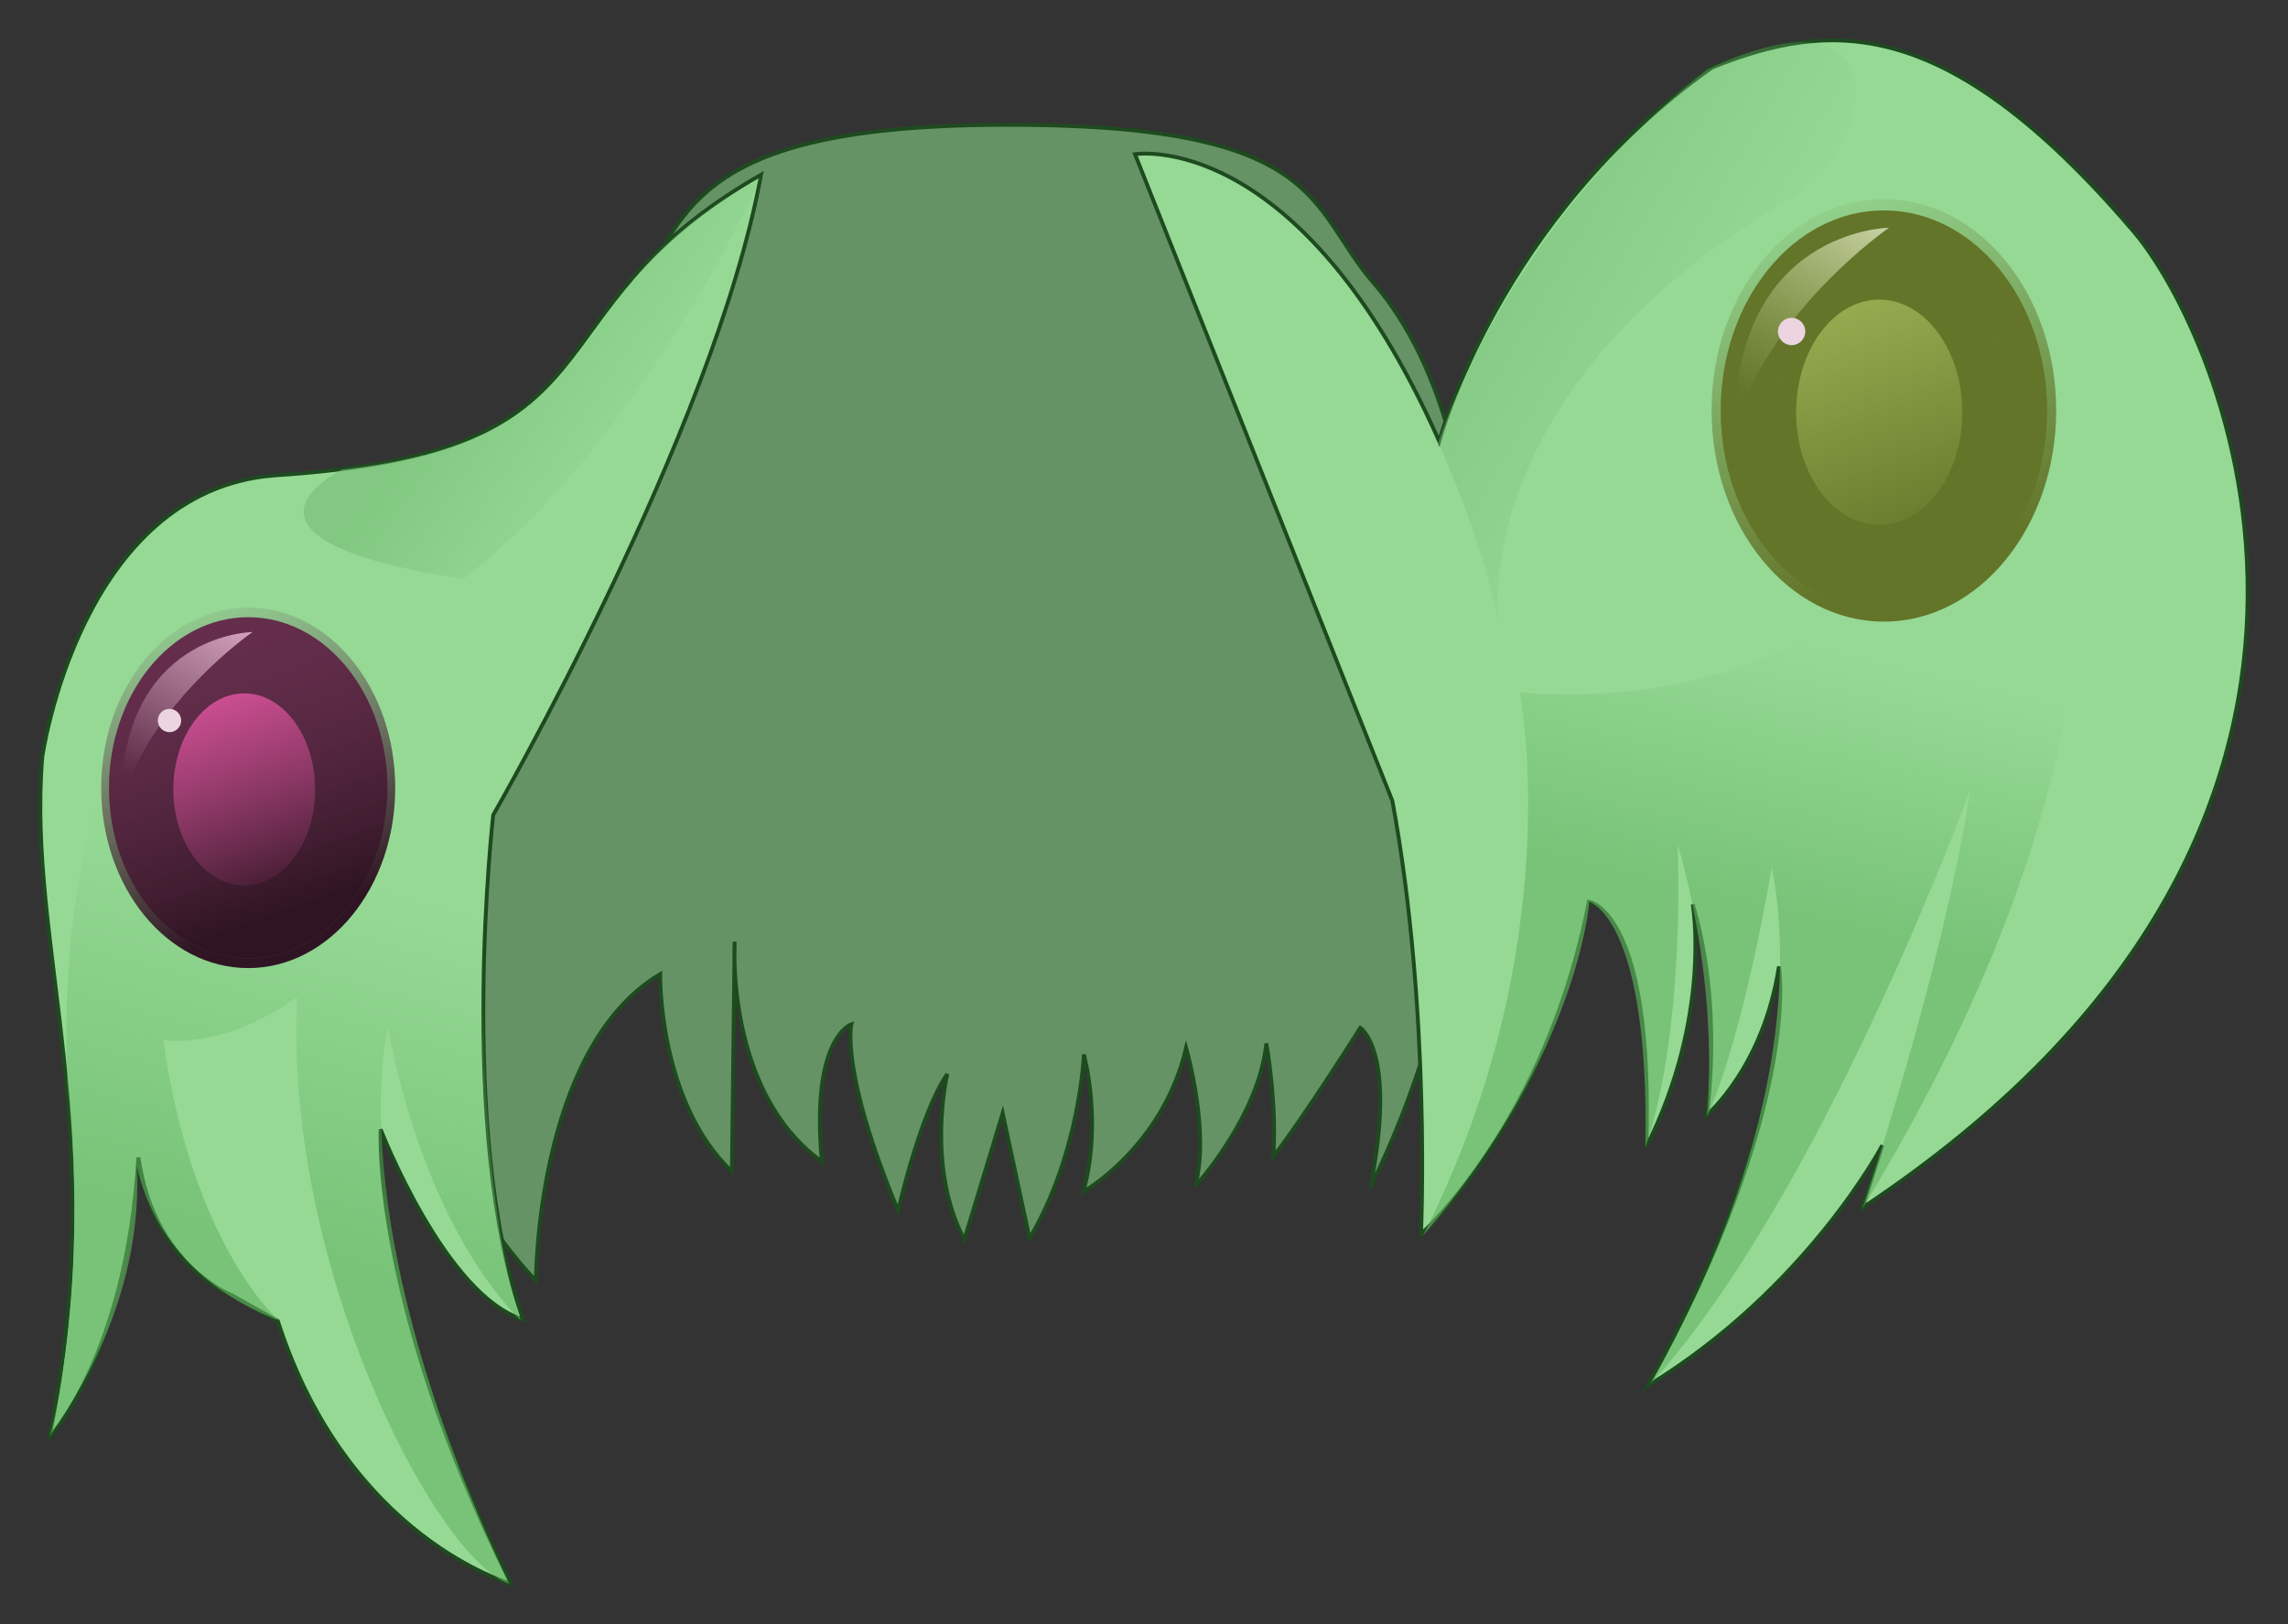<?xml version="1.0" encoding="UTF-8" standalone="no"?>
<!-- Created with Inkscape (http://www.inkscape.org/) -->

<svg
   xmlns:dc="http://purl.org/dc/elements/1.1/"
   xmlns:cc="http://creativecommons.org/ns#"
   xmlns:rdf="http://www.w3.org/1999/02/22-rdf-syntax-ns#"
   xmlns:svg="http://www.w3.org/2000/svg"
   xmlns="http://www.w3.org/2000/svg"
   xmlns:xlink="http://www.w3.org/1999/xlink"
   xmlns:sodipodi="http://sodipodi.sourceforge.net/DTD/sodipodi-0.dtd"
   xmlns:inkscape="http://www.inkscape.org/namespaces/inkscape"
   width="297.69"
   height="211.365"
   id="svg3163"
   version="1.1"
   inkscape:version="0.48.4 r9939"
   sodipodi:docname="back-hair.svg">
  <rect width="100%" height="100%" fill="#333333" stroke="none"/>
  <defs
     id="defs3165">
    <linearGradient
       inkscape:collect="always"
       id="linearGradient3886">
      <stop
         style="stop-color:#75bc75;stop-opacity:1;"
         offset="0"
         id="stop3888" />
      <stop
         style="stop-color:#75bc75;stop-opacity:0;"
         offset="1"
         id="stop3890" />
    </linearGradient>
    <linearGradient
       inkscape:collect="always"
       id="linearGradient3878">
      <stop
         style="stop-color:#74bc74;stop-opacity:1;"
         offset="0"
         id="stop3880" />
      <stop
         style="stop-color:#74bc74;stop-opacity:0;"
         offset="1"
         id="stop3882" />
    </linearGradient>
    <linearGradient
       inkscape:collect="always"
       id="linearGradient3870">
      <stop
         style="stop-color:#64b464;stop-opacity:1;"
         offset="0"
         id="stop3872" />
      <stop
         style="stop-color:#64b464;stop-opacity:0;"
         offset="1"
         id="stop3874" />
    </linearGradient>
    <linearGradient
       inkscape:collect="always"
       id="linearGradient3862">
      <stop
         style="stop-color:#65b465;stop-opacity:1;"
         offset="0"
         id="stop3864" />
      <stop
         style="stop-color:#65b465;stop-opacity:0;"
         offset="1"
         id="stop3866" />
    </linearGradient>
    <linearGradient
       id="linearGradient3848">
      <stop
         id="stop3850"
         offset="0"
         style="stop-color:#ecf2da;stop-opacity:1;" />
      <stop
         id="stop3852"
         offset="1"
         style="stop-color:#bfd380;stop-opacity:0;" />
    </linearGradient>
    <linearGradient
       id="linearGradient3842">
      <stop
         id="stop3844"
         offset="0"
         style="stop-color:#2f1523;stop-opacity:1;" />
      <stop
         id="stop3846"
         offset="1"
         style="stop-color:#652e4c;stop-opacity:0;" />
    </linearGradient>
    <linearGradient
       id="linearGradient3836">
      <stop
         id="stop3838"
         offset="0"
         style="stop-color:#637529;stop-opacity:1;" />
      <stop
         id="stop3840"
         offset="1"
         style="stop-color:#637529;stop-opacity:0;" />
    </linearGradient>
    <linearGradient
       id="linearGradient3767">
      <stop
         style="stop-color:#2f1523;stop-opacity:1;"
         offset="0"
         id="stop3769" />
      <stop
         style="stop-color:#652e4c;stop-opacity:0;"
         offset="1"
         id="stop3771" />
    </linearGradient>
    <linearGradient
       id="linearGradient3757">
      <stop
         style="stop-color:#f7c2de;stop-opacity:1;"
         offset="0"
         id="stop3759" />
      <stop
         style="stop-color:#e2bfd2;stop-opacity:0;"
         offset="1"
         id="stop3761" />
    </linearGradient>
    <linearGradient
       inkscape:collect="always"
       xlink:href="#linearGradient3757"
       id="linearGradient3763"
       x1="33.571"
       y1="74.847"
       x2="18.036"
       y2="101.633"
       gradientUnits="userSpaceOnUse" />
    <linearGradient
       inkscape:collect="always"
       xlink:href="#linearGradient3767"
       id="linearGradient3773"
       x1="342.578"
       y1="538.716"
       x2="328.438"
       y2="498.895"
       gradientUnits="userSpaceOnUse" />
    <linearGradient
       inkscape:collect="always"
       xlink:href="#linearGradient3767"
       id="linearGradient3806"
       gradientUnits="userSpaceOnUse"
       x1="342.578"
       y1="538.716"
       x2="328.438"
       y2="498.895"
       gradientTransform="matrix(1.056,0,0,1.056,-19.076,-29.389)" />
    <linearGradient
       inkscape:collect="always"
       xlink:href="#linearGradient3836"
       id="linearGradient3830"
       gradientUnits="userSpaceOnUse"
       gradientTransform="matrix(1.056,0,0,1.056,-19.076,-29.389)"
       x1="342.578"
       y1="538.716"
       x2="328.438"
       y2="498.895" />
    <linearGradient
       inkscape:collect="always"
       xlink:href="#linearGradient3836"
       id="linearGradient3832"
       gradientUnits="userSpaceOnUse"
       x1="342.578"
       y1="538.716"
       x2="328.438"
       y2="498.895" />
    <linearGradient
       inkscape:collect="always"
       xlink:href="#linearGradient3848"
       id="linearGradient3834"
       gradientUnits="userSpaceOnUse"
       x1="33.571"
       y1="74.847"
       x2="18.036"
       y2="101.633" />
    <linearGradient
       inkscape:collect="always"
       xlink:href="#linearGradient3862"
       id="linearGradient3868"
       x1="229.61"
       y1="118.914"
       x2="237.858"
       y2="84.414"
       gradientUnits="userSpaceOnUse" />
    <linearGradient
       inkscape:collect="always"
       xlink:href="#linearGradient3870"
       id="linearGradient3876"
       x1="30.5"
       y1="161.49"
       x2="43.75"
       y2="113.99"
       gradientUnits="userSpaceOnUse" />
    <linearGradient
       inkscape:collect="always"
       xlink:href="#linearGradient3878"
       id="linearGradient3884"
       x1="63"
       y1="42.365"
       x2="85"
       y2="57.365"
       gradientUnits="userSpaceOnUse" />
    <linearGradient
       inkscape:collect="always"
       xlink:href="#linearGradient3886"
       id="linearGradient3892"
       x1="194.643"
       y1="25.341"
       x2="227.986"
       y2="44.841"
       gradientUnits="userSpaceOnUse" />
  </defs>
  <sodipodi:namedview
     id="base"
     pagecolor="#ffffff"
     bordercolor="#666666"
     borderopacity="1.0"
     inkscape:pageopacity="0.0"
     inkscape:pageshadow="2"
     inkscape:zoom="2"
     inkscape:cx="187.68502"
     inkscape:cy="61.31069"
     inkscape:document-units="px"
     inkscape:current-layer="layer1"
     showgrid="false"
     inkscape:window-width="1600"
     inkscape:window-height="870"
     inkscape:window-x="1366"
     inkscape:window-y="0"
     inkscape:window-maximized="1"
     fit-margin-top="5"
     fit-margin-left="5"
     fit-margin-right="5"
     fit-margin-bottom="5" />
  <g
     inkscape:label="レイヤー 1"
     inkscape:groupmode="layer"
     id="layer1"
     transform="translate(-306.606,-419.572)">
    <path
       style="fill:#659365;fill-opacity:1;stroke:#1e4a1f;stroke-width:0.5;stroke-linecap:butt;stroke-linejoin:miter;stroke-miterlimit:4;stroke-opacity:1"
       d="m 349.563,526.147 c 0,0 25.254,-51.518 37.881,-64.65 8.209,-12.778 6.907,-25.468 49.296,-25.678 42.394,-0.21 39.995,10.672 48.519,20.51 19.303,22.278 12.405,70.185 12.405,70.185 0,0 -0.64,22.83 -12.762,47.579 3.536,-17.678 -1.305,-20.761 -1.305,-20.761 0,0 -7.244,11.525 -11.328,16.776 0.505,-7.071 -0.9,-14.73 -0.9,-14.73 -1.01,9.596 -9.278,18.61 -9.278,18.61 2.02,-7.071 -1.159,-18.042 -1.159,-18.042 -3.03,12.879 -13.373,18.731 -13.373,18.731 2.525,-9.091 0.068,-17.864 0.068,-17.864 0,0 -0.499,12.819 -7.065,23.931 l -3.497,-16.294 -4.993,16.457 c -5.051,-9.596 -2.215,-21.549 -2.215,-21.549 -3.536,5.051 -6.393,17.777 -6.393,17.777 -7.576,-18.183 -6.087,-24.26 -6.087,-24.26 0,0 -5.348,1.716 -3.833,17.878 -12.627,-9.091 -11.351,-28.624 -11.351,-28.624 l -0.361,29.906 c -9.596,-9.091 -9.336,-25.683 -9.336,-25.683 -16.162,9.596 -16.162,39.901 -16.162,39.901 -12.627,-13.132 -21.213,-39.396 -21.213,-39.396 z"
       id="rect3808"
       inkscape:connector-curvature="0"
       sodipodi:nodetypes="ccsscccccccccccccccccccccc" />
    <path
       style="fill:#95d995;fill-opacity:1;stroke:#1e4a1f;stroke-width:0.5;stroke-linecap:butt;stroke-linejoin:miter;stroke-miterlimit:4;stroke-opacity:1"
       d="m 342.24,481.448 c 47.477,-3.03 31.567,-20.961 63.387,-39.143 -6.061,33.335 -34.85,83.338 -34.85,83.338 0,0 -1.148,10.101 -1.276,23.246 -0.131,13.466 0.81,30.126 5.155,42.394 -10.102,-3.03 -18.527,-24.728 -18.527,-24.728 0,0 -1.211,22.768 16.972,59.134 0,0 -21.248,-5.89 -30.34,-34.174 l -5.9,-3.318 c 0,0 -10.228,-3.844 -12.249,-17.986 -1.515,25.759 -11.563,36.384 -11.563,36.384 8.081,-39.901 -2.963,-63.759 -0.942,-88.508 0,0 4.878,-34.616 30.132,-36.637 z"
       id="rect3802"
       inkscape:connector-curvature="0"
       sodipodi:nodetypes="cccsccccccccc" />
    <path
       style="fill:#95d995;fill-opacity:1;stroke:#1e4a1f;stroke-width:0.5;stroke-linecap:butt;stroke-linejoin:miter;stroke-miterlimit:4;stroke-opacity:1"
       d="m 454.278,439.64 c 0,0 21.397,-3.556 39.58,37.355 0,0 7.724,-28.947 35.503,-48.645 15.152,-6.061 30.314,-7.26 54.558,21.025 11.617,13.132 40.269,77.371 -34.988,127.373 l 2.585,-8.124 c 0,0 -9.812,18.679 -30.521,31.306 20.203,-36.365 17.066,-54.565 17.066,-54.565 -2.02,13.132 -9.416,19.344 -9.416,19.344 0,0 2.24,-13.813 -1.8,-27.45 0,0 2.54,14.417 -6.046,31.59 1.01,-30.81 -7.471,-31.914 -7.471,-31.914 -5.556,28.789 -21.838,43.256 -21.838,43.256 0,0 1.326,-29.117 -3.725,-56.391 z"
       id="rect3805"
       inkscape:connector-curvature="0"
       sodipodi:nodetypes="ccccccccccccccc" />
    <path
       style="opacity:0.6;fill:url(#linearGradient3868);stroke:none;fill-opacity:1"
       d="m 185.11,160.857 c 19.193,-37.628 12.627,-70.711 12.627,-70.711 57.326,4.041 67.175,-48.487 67.175,-48.487 0,0 23.378,40.092 -22.584,115.601 0,0 10.507,-31.192 14.012,-54.435 0,0 -19.423,53.1 -41.647,77.343 19.698,-34.724 17.596,-58.654 15.828,-67.24 0,0 -3.621,21.887 -8.419,32.367 1.515,-18.562 -3.828,-35.415 -3.828,-35.415 0,0 1.125,23.861 -4.178,39.392 0.505,-29.926 -7.328,-31.922 -7.328,-31.922 0,0 -1.187,19.579 -21.658,43.506 z"
       id="path3854"
       inkscape:connector-curvature="0"
       sodipodi:nodetypes="cccccccccccc"
       transform="translate(306.606,419.572)" />
    <path
       style="opacity:0.6;fill:url(#linearGradient3892);fill-opacity:1;stroke:none"
       d="m 187.143,57.615 c 0,0 5.559,11.904 7.857,23.571 0,0 -4.573,-30.084 37.323,-55.01 11.314,-5.303 16.336,-29.684 -10.18,-17.133 -26.34,20.506 -35,48.571 -35,48.571 z"
       id="path3856"
       inkscape:connector-curvature="0"
       transform="translate(306.606,419.572)"
       sodipodi:nodetypes="ccccc" />
    <g
       id="g3816"
       transform="matrix(1.172,0,0,1.172,154.524,-138.929)">
      <path
         inkscape:connector-curvature="0"
         id="path3820"
         d="m 357.009,522.109 c 0,12.265 -8.107,22.207 -18.108,22.207 -10.001,0 -18.108,-9.942 -18.108,-22.207 0,-12.265 8.107,-22.207 18.108,-22.207 10.001,0 18.108,9.942 18.108,22.207 z"
         style="fill:#637529;fill-opacity:1;stroke:none" />
      <path
         inkscape:connector-curvature="0"
         id="path3818"
         d="m 358.028,522.109 c 0,12.955 -8.564,23.457 -19.127,23.457 -10.564,0 -19.127,-10.502 -19.127,-23.457 0,-12.955 8.564,-23.457 19.127,-23.457 10.564,0 19.127,10.502 19.127,23.457 z"
         style="fill:url(#linearGradient3830);fill-opacity:1.0;stroke:none" />
      <path
         inkscape:connector-curvature="0"
         id="path3822"
         d="m 347.607,522.313 c 0,6.905 -4.13,12.503 -9.224,12.503 -5.094,0 -9.224,-5.598 -9.224,-12.503 0,-6.905 4.13,-12.503 9.224,-12.503 5.094,0 9.224,5.598 9.224,12.503 z"
         style="fill:#acc361;fill-opacity:1;stroke:none" />
      <path
         style="fill:url(#linearGradient3832);fill-opacity:1.0;stroke:none"
         d="m 357.009,522.109 c 0,12.265 -8.107,22.207 -18.108,22.207 -10.001,0 -18.108,-9.942 -18.108,-22.207 0,-12.265 8.107,-22.207 18.108,-22.207 10.001,0 18.108,9.942 18.108,22.207 z"
         id="path3824"
         inkscape:connector-curvature="0" />
      <path
         style="fill:url(#linearGradient3834);fill-opacity:1.0;stroke:none"
         d="m 15.714,104.579 c 0,-22.143 17.143,-22.321 17.143,-22.321 0,0 -13.214,9.107 -17.143,22.321 z"
         id="path3826"
         inkscape:connector-curvature="0"
         transform="translate(306.606,419.572)"
         sodipodi:nodetypes="ccc" />
      <path
         style="fill:#ecd4e1;fill-opacity:1;stroke:none"
         d="m 330.177,513.347 c 0,0.838 -0.68,1.518 -1.518,1.518 -0.838,0 -1.518,-0.68 -1.518,-1.518 0,-0.838 0.68,-1.518 1.518,-1.518 0.838,0 1.518,0.68 1.518,1.518 z"
         id="path3828"
         inkscape:connector-curvature="0" />
    </g>
    <path
       style="opacity:0.6;fill:url(#linearGradient3876);fill-opacity:1;stroke:none"
       d="m 49.25,113.615 -36.5,-10.75 C 11.112,109.826 8.001,121.115 8.751,140.865 11.751,168.865 6.5,186.865 6.5,186.865 c 13.435,-19.269 11.634,-34.623 10.75,-39.75 0,0 -0.622,17.133 19,24.735 0,0 -11.25,-9.735 -15,-36.485 0,0 7.42,1.424 17.42,-5.576 -1.75,35 17.985,73.018 27.58,76.326 -22.5,-47.5 -15.75,-72.5 -15.75,-72.5 0,0 3.75,24.5 17.25,38.25 -7,-20.75 -4.5,-64.75 -4.5,-64.75 0,0 -4.5,9.75 -14,6.5 z"
       id="path3858"
       inkscape:connector-curvature="0"
       transform="translate(306.606,419.572)"
       sodipodi:nodetypes="ccccccccccccc" />
    <g
       id="g3808">
      <path
         style="fill:url(#linearGradient3806);fill-opacity:1;stroke:none"
         d="m 358.028,522.109 c 0,12.955 -8.564,23.457 -19.127,23.457 -10.564,0 -19.127,-10.502 -19.127,-23.457 0,-12.955 8.564,-23.457 19.127,-23.457 10.564,0 19.127,10.502 19.127,23.457 z"
         id="path3804"
         inkscape:connector-curvature="0" />
      <path
         style="fill:#652e4c;fill-opacity:1;stroke:none"
         d="m 357.009,522.109 c 0,12.265 -8.107,22.207 -18.108,22.207 -10.001,0 -18.108,-9.942 -18.108,-22.207 0,-12.265 8.107,-22.207 18.108,-22.207 10.001,0 18.108,9.942 18.108,22.207 z"
         id="path3973"
         inkscape:connector-curvature="0" />
      <path
         style="fill:#ff60b6;fill-opacity:1;stroke:none"
         d="m 347.607,522.313 c 0,6.905 -4.13,12.503 -9.224,12.503 -5.094,0 -9.224,-5.598 -9.224,-12.503 0,-6.905 4.13,-12.503 9.224,-12.503 5.094,0 9.224,5.598 9.224,12.503 z"
         id="path3790"
         inkscape:connector-curvature="0" />
      <path
         inkscape:connector-curvature="0"
         id="path3765"
         d="m 357.009,522.109 c 0,12.265 -8.107,22.207 -18.108,22.207 -10.001,0 -18.108,-9.942 -18.108,-22.207 0,-12.265 8.107,-22.207 18.108,-22.207 10.001,0 18.108,9.942 18.108,22.207 z"
         style="fill:url(#linearGradient3773);fill-opacity:1.0;stroke:none" />
      <path
         sodipodi:nodetypes="ccc"
         transform="translate(306.606,419.572)"
         inkscape:connector-curvature="0"
         id="path2987"
         d="m 15.714,104.579 c 0,-22.143 17.143,-22.321 17.143,-22.321 0,0 -13.214,9.107 -17.143,22.321 z"
         style="fill:url(#linearGradient3763);stroke:none;fill-opacity:1" />
      <path
         inkscape:connector-curvature="0"
         id="path3775"
         d="m 330.177,513.347 c 0,0.838 -0.68,1.518 -1.518,1.518 -0.838,0 -1.518,-0.68 -1.518,-1.518 0,-0.838 0.68,-1.518 1.518,-1.518 0.838,0 1.518,0.68 1.518,1.518 z"
         style="fill:#ecd4e1;fill-opacity:1;stroke:none" />
    </g>
    <path
       style="opacity:0.6;fill:url(#linearGradient3884);stroke:none;fill-opacity:1"
       d="m 99,23.115 c 0,0 -15,34 -38.75,52.25 -34.25,-5.25 -15.75,-14.25 -15.75,-14.25 37.25,-4.25 26.25,-23 54.5,-38 z"
       id="path3860"
       inkscape:connector-curvature="0"
       transform="translate(306.606,419.572)"
       sodipodi:nodetypes="cccc" />
  </g>
</svg>
